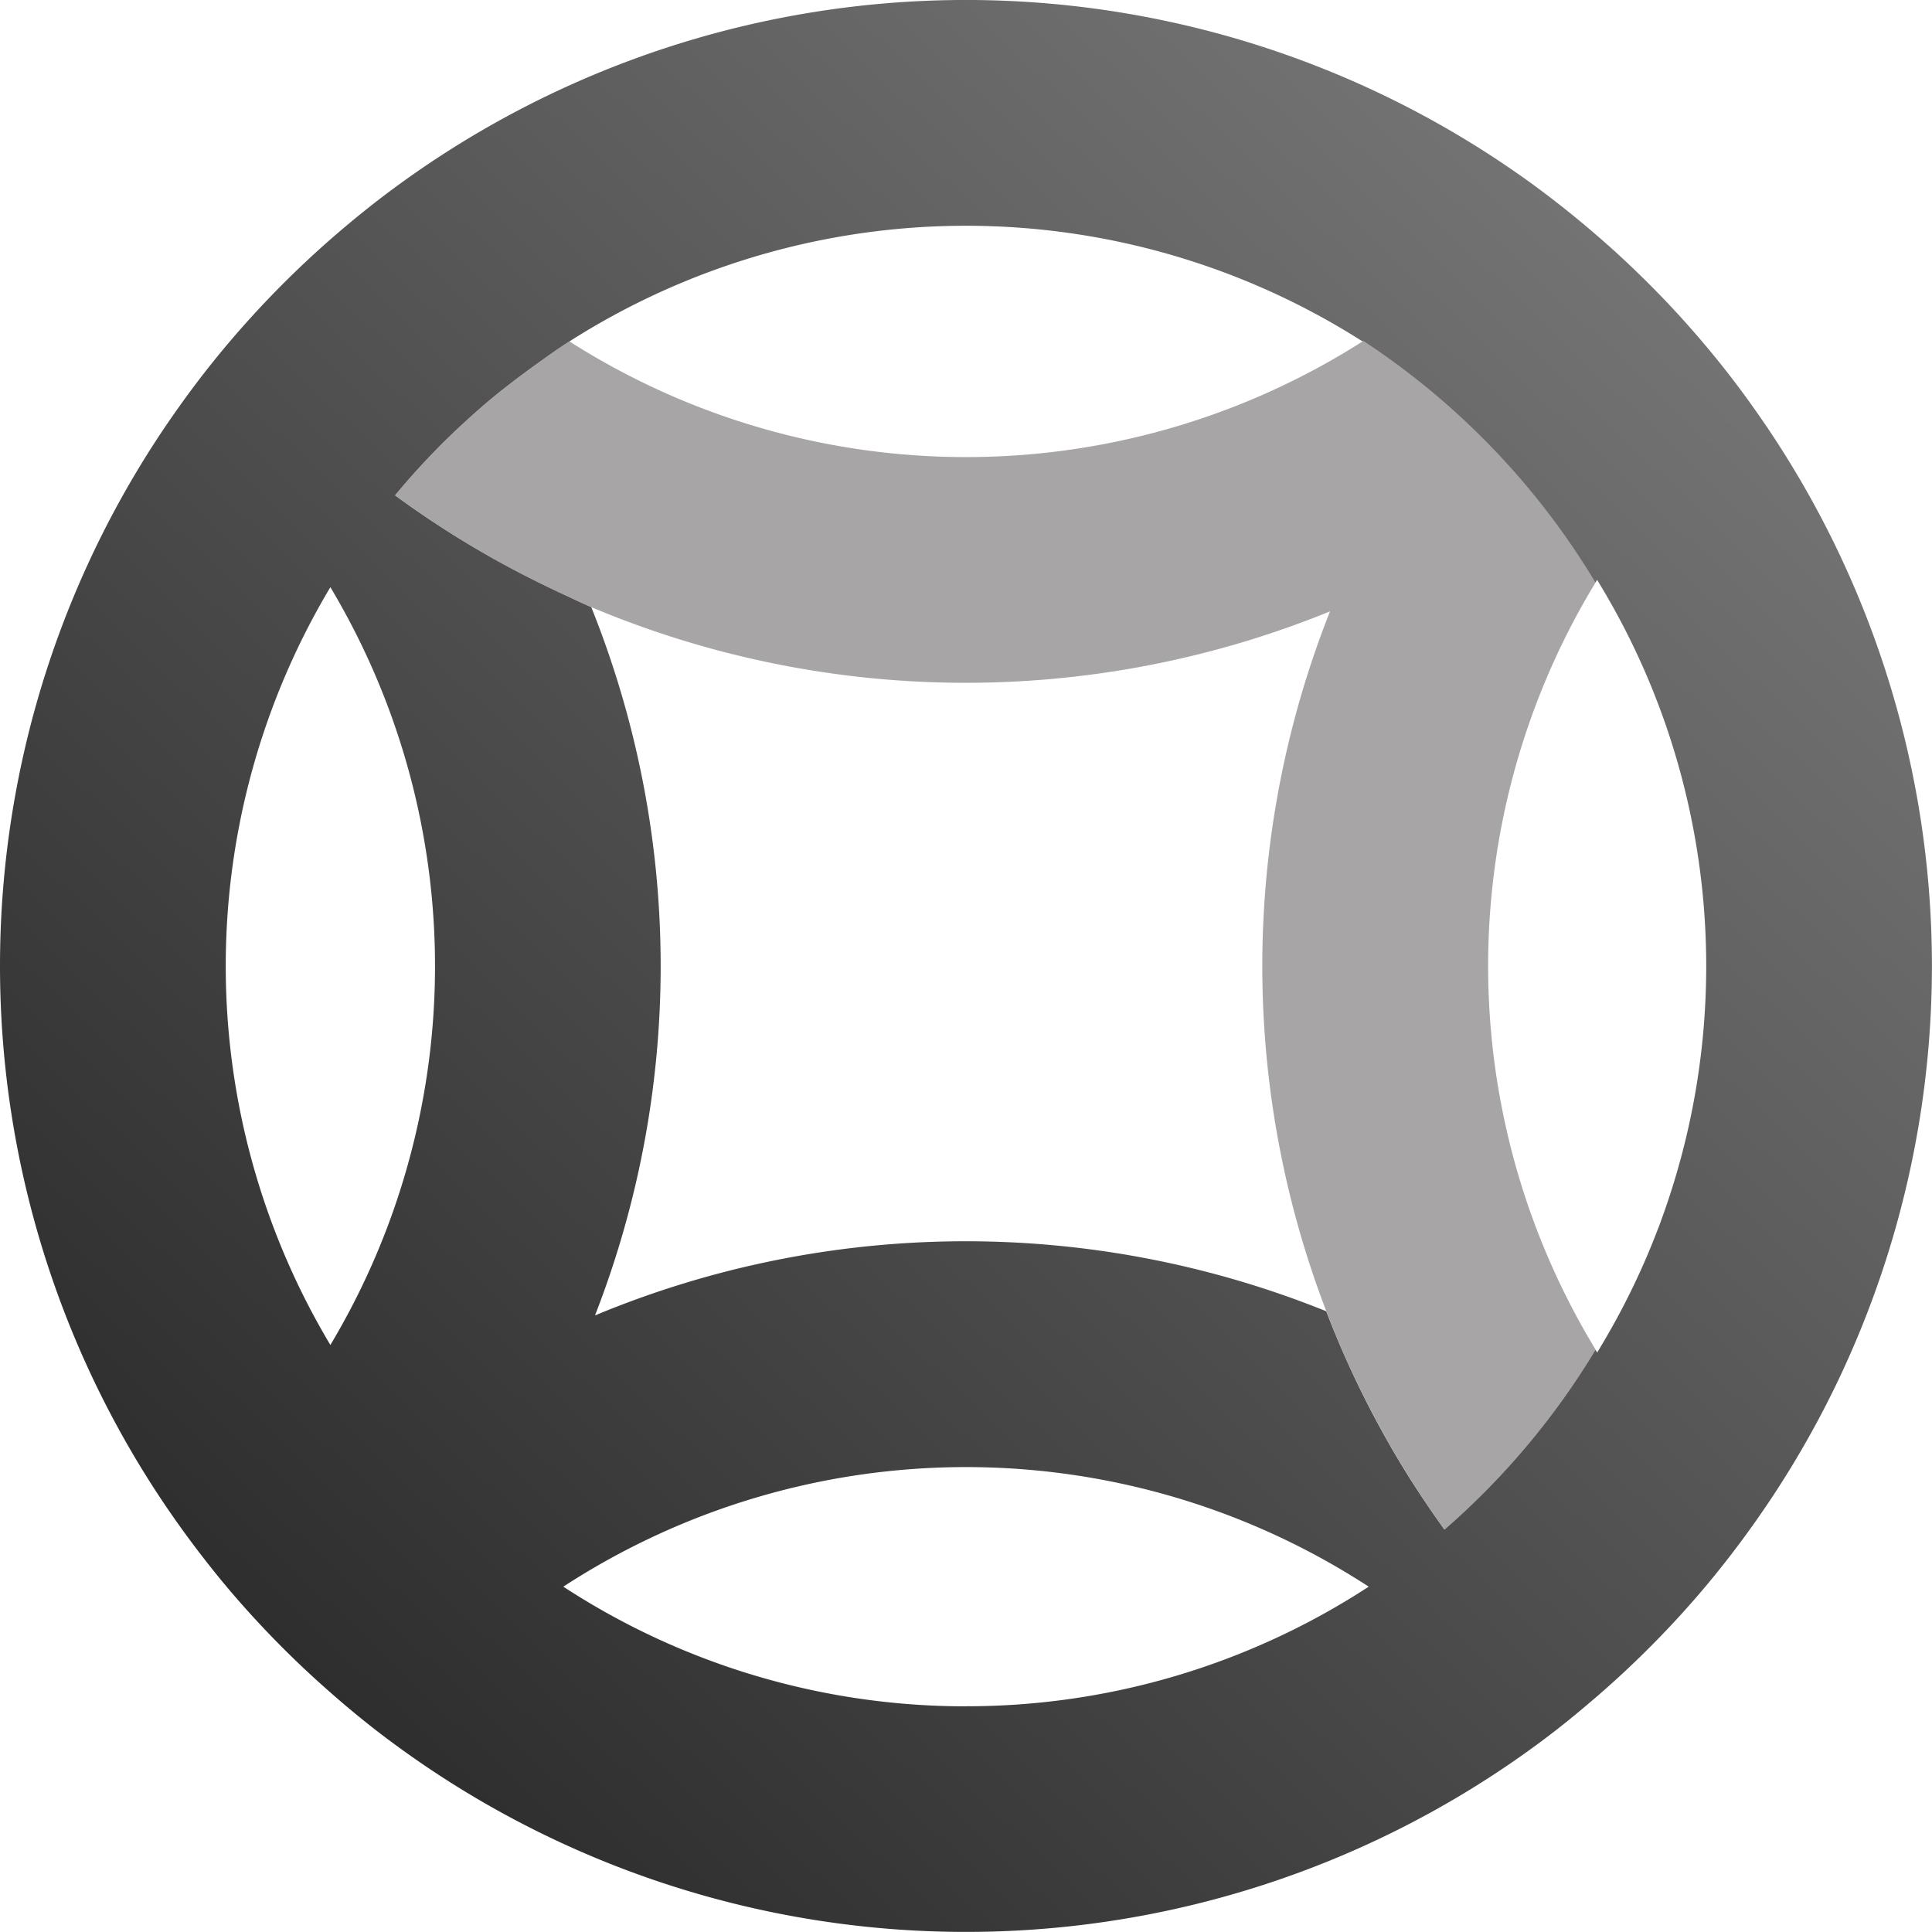 <svg id="Component_16_1" data-name="Component 16 – 1" xmlns="http://www.w3.org/2000/svg"  width="33.584" height="33.583" viewBox="0 0 33.584 33.583">
  <defs>
    <linearGradient id="linear-gradient" x1="0.135" y1="0.88" x2="0.839" y2="0.141" >
      <stop offset="0" stop-color="#2c2c2c"/>
      <stop offset="1" stop-color="#737373"/>
    </linearGradient>
  </defs>
  <path id="Path_4082"  d="M169.542,119.07l-.011.008h0a12.823,12.823,0,0,1-13.787,0h0c-.2.128-.395.267-.588.406-.322.231-.638.472-.937.732q-.2.177-.4.361-.392.369-.754.769-.18.2-.352.408a16.829,16.829,0,0,0,2.962,1.737c.15.069.3.142.449.206a16.765,16.765,0,0,0,12.841.073,16.734,16.734,0,0,0,1.391,15.074q.285.453.6.886a13.083,13.083,0,0,0,2.626-3.126,12.833,12.833,0,0,1,0-13.338A13.084,13.084,0,0,0,169.542,119.07Z" transform="translate(-145.845 -113.143)" fill="#a7a5a5"/>
  <path id="Path_4083" d="M156.463,103.047a13.067,13.067,0,0,0-1.105,1.057,12.985,12.985,0,0,1,1.105-1.057q-.392-.544-.826-1.054a16.906,16.906,0,0,0-1.824-1.838q-.506-.438-1.046-.838a12.893,12.893,0,0,1-1.8,1.784,12.893,12.893,0,0,0,1.8-1.784,16.745,16.745,0,0,0-19.85,0c-.388.285-.762.589-1.124.905a16.957,16.957,0,0,0-1.745,1.771q-.467.549-.885,1.138a16.734,16.734,0,0,0,0,19.439q.392.55.825,1.068a16.9,16.9,0,0,0,1.805,1.84c.34.3.69.585,1.054.855a16.753,16.753,0,0,0,19.991,0c.336-.249.659-.514.975-.787a16.9,16.9,0,0,0,1.884-1.908q.4-.477.765-.984a16.737,16.737,0,0,0,0-19.607Zm-6.655-1.1h0Zm-6.965,23.773a12.787,12.787,0,0,1-7-2.08,12.826,12.826,0,0,1,14,0A12.787,12.787,0,0,1,142.843,125.719Zm-11.049-6.281a12.835,12.835,0,0,1,0-13.173,12.835,12.835,0,0,1,0,13.173Zm23.129-2.154c-.029.079-.059.156-.09.234-.023.059-.046.117-.069.175a12.849,12.849,0,0,1-.95,1.876l-.028-.048a13.083,13.083,0,0,1-2.626,3.126q-.313-.433-.6-.886a16.726,16.726,0,0,1-1.456-2.91,16.751,16.751,0,0,0-12.71.073,16.731,16.731,0,0,0-.065-12.312c-.152-.064-.3-.137-.449-.206q-.393-.18-.776-.379a16.66,16.66,0,0,1-2.186-1.358q.172-.208.352-.408.361-.4.754-.769.2-.185.4-.361c.3-.26.615-.5.937-.732.193-.139.387-.278.588-.406h0a12.823,12.823,0,0,1,13.787,0h0l.011-.008a13.084,13.084,0,0,1,4.038,4.2l.028-.048a12.834,12.834,0,0,1,.951,1.877c.023.056.045.113.067.17.031.079.062.158.091.238a12.852,12.852,0,0,1,0,8.863Z" transform="translate(-126.051 -96.059)" fill="url(#linear-gradient)"/>
</svg>

